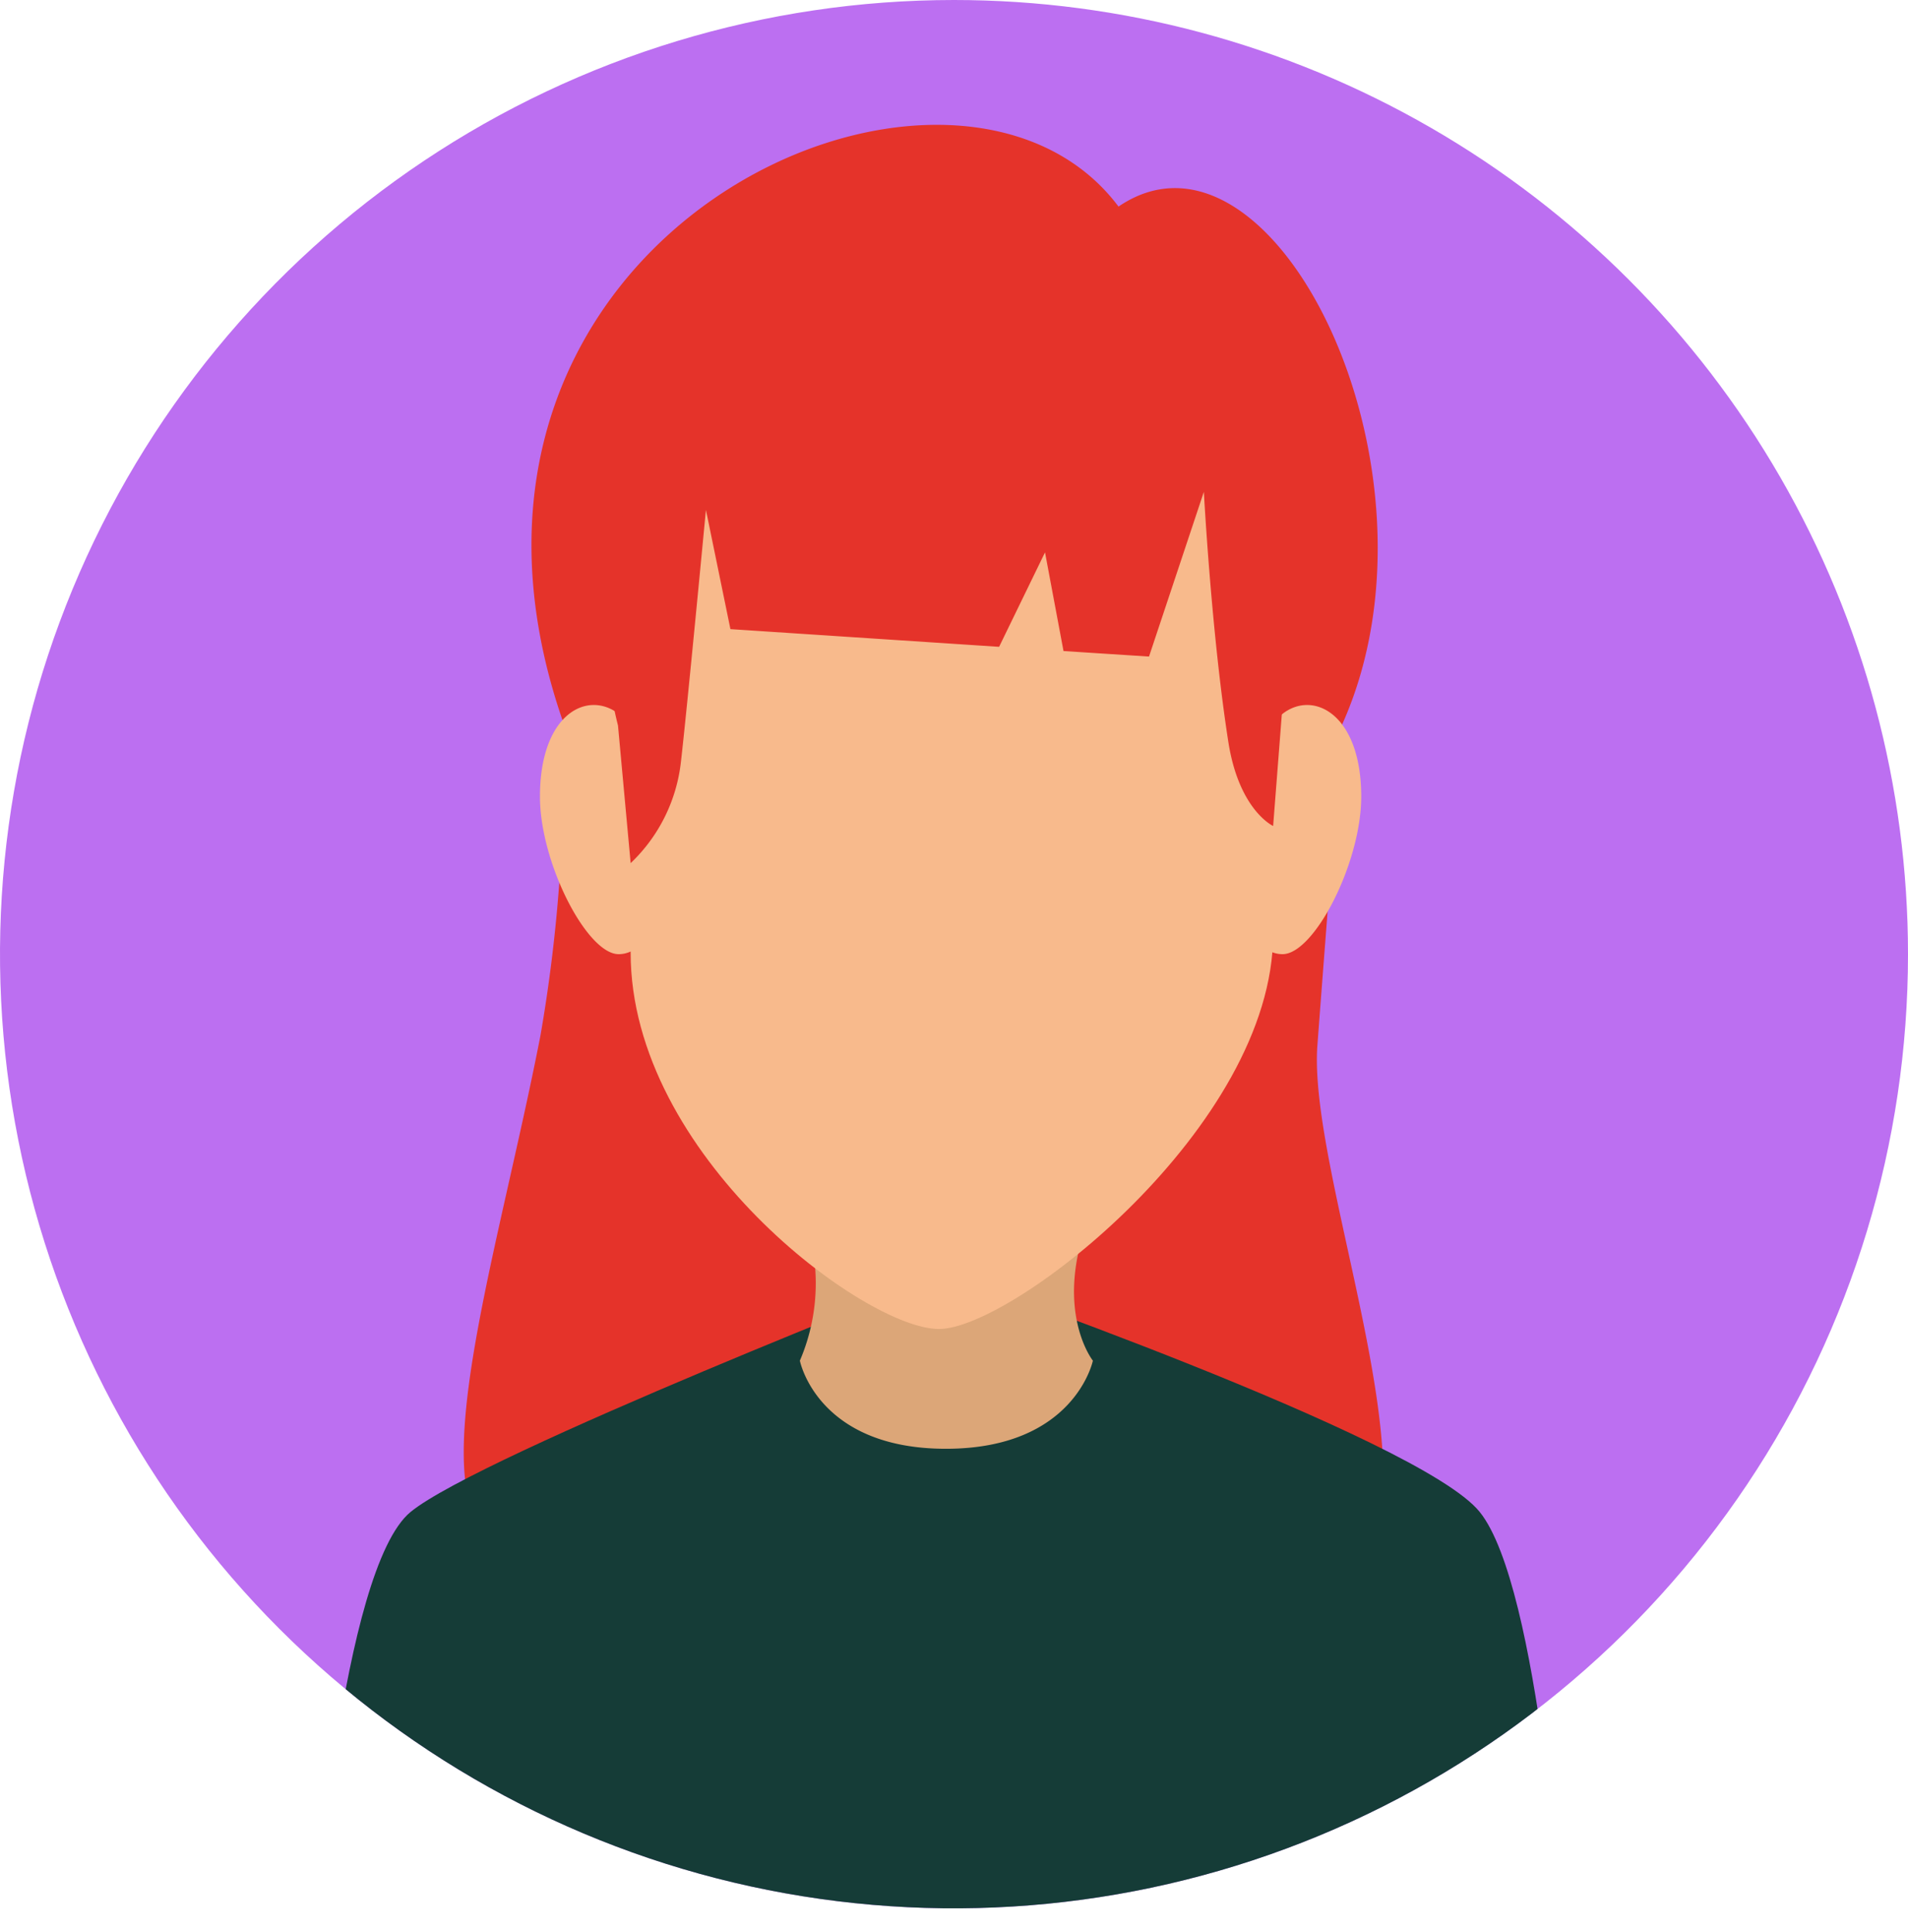 <svg id="Capa_1" data-name="Capa 1" xmlns="http://www.w3.org/2000/svg" xmlns:xlink="http://www.w3.org/1999/xlink" viewBox="0 0 117.6 119.05"><defs><style>.cls-1{fill:none;}.cls-2{clip-path:url(#clip-path);}.cls-3{fill:#bc6ff1;}.cls-4{fill:#e5332a;}.cls-5{fill:#153c37;}.cls-6{fill:#dca678;}.cls-7{fill:#f8ba8c;}</style><clipPath id="clip-path" transform="translate(-153.8 -93.29)"><path class="cls-1" d="M271.4,152.09a58.8,58.8,0,1,1-58.8-58.8A58.8,58.8,0,0,1,271.4,152.09Z"/></clipPath></defs><g class="cls-2"><path class="cls-3" d="M271.4,152.09a58.8,58.8,0,1,1-58.8-58.8A58.8,58.8,0,0,1,271.4,152.09Z" transform="translate(-153.8 -93.29)"/><path class="cls-4" d="M235,157.68c.58-7.73,1.53-19.76,1.53-19.76,7-15.61-4.23-38.4-13.79-31.9-10.24-13.66-44.62,1.64-34.26,31.68a95.6,95.6,0,0,1-1.37,19.41c-2.6,13.35-7.27,27.77-3,31.08,6.08,4.65,50.84,5.17,53.57,1.69C242.12,184.24,234.4,165.41,235,157.68Z" transform="translate(-153.8 -93.29)"/><path class="cls-5" d="M245,186.46c-3.7-4.6-32.94-14.72-32.94-14.72s-28.64,11.19-32.95,14.72-5.92,25.88-5.92,25.88h76.89S248.73,191.07,245,186.46Z" transform="translate(-153.8 -93.29)"/><path class="cls-6" d="M221.16,177.14s-1.12,5.43-9.06,5.43-9-5.43-9-5.43a12.1,12.1,0,0,0,0-9.54c-2.21-5.15,20.81-6.2,18.11,0S221.16,177.14,221.16,177.14Z" transform="translate(-153.8 -93.29)"/><path class="cls-7" d="M237.7,142.38c0,4.09-2.9,9.71-4.85,9.71s-3.54-3.32-3.54-7.41a8.79,8.79,0,0,1,3.54-7.4C234.74,135.8,237.7,137.28,237.7,142.38Z" transform="translate(-153.8 -93.29)"/><path class="cls-7" d="M187.08,142.38c0,4.09,2.9,9.71,4.85,9.71s3.53-3.32,3.53-7.41a8.79,8.79,0,0,0-3.53-7.4C190,135.8,187.08,137.28,187.08,142.38Z" transform="translate(-153.8 -93.29)"/><path class="cls-7" d="M212.47,110c-13.73,0-19.8,9.62-19.8,24v18c0,12.5,14.44,23.19,19,23.19s20.6-12.5,20.6-24.34V134C232.27,119.6,226.2,110,212.47,110Z" transform="translate(-153.8 -93.29)"/><path class="cls-4" d="M232.27,144.19l.58-7.45c3-14.51-6.52-28.55-20.25-28.55S188.22,123.51,191.89,138l.78,8.48a10.15,10.15,0,0,0,3.1-6.25c.36-3.07,1.54-15.52,1.54-15.52l1.51,7.35,16.56,1.09,2.83-5.82,1.14,6.08,5.27.34L228,123.6s.47,8.82,1.52,15.48C230.19,143.24,232.27,144.19,232.27,144.19Z" transform="translate(-153.8 -93.29)"/></g></svg>